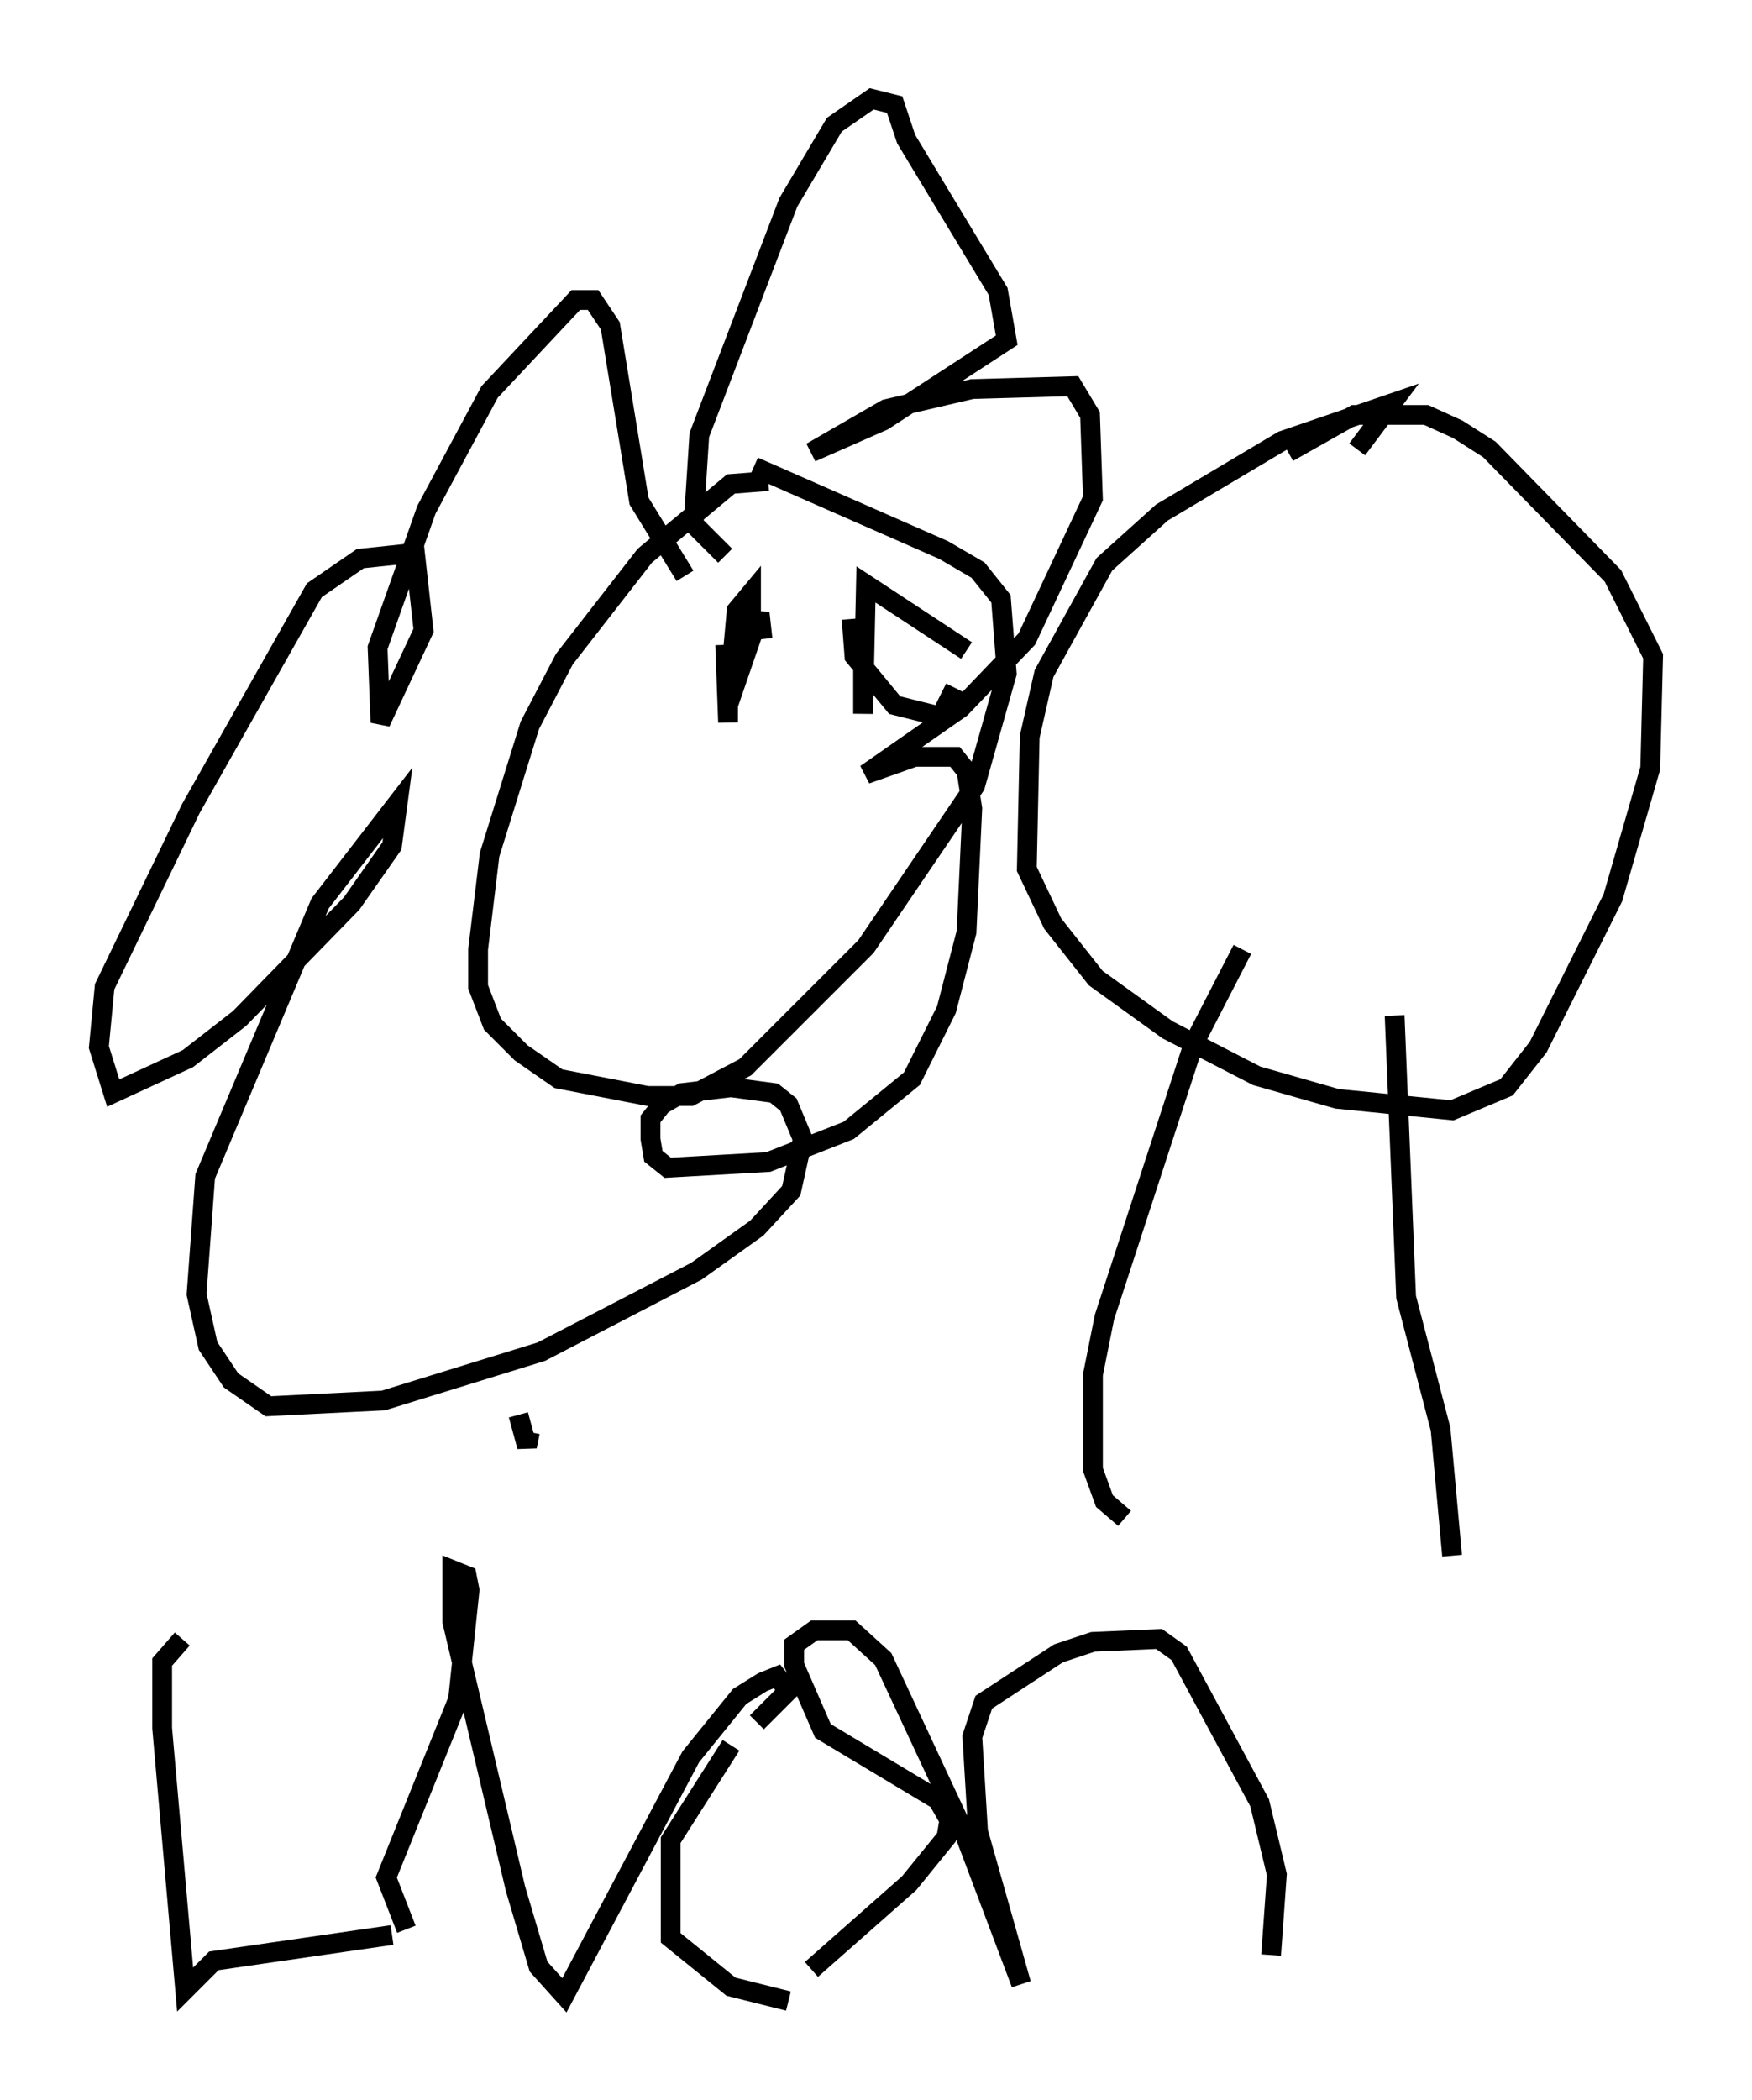 <?xml version="1.0" encoding="utf-8" ?>
<svg baseProfile="full" height="106.156" version="1.1" width="88.581" xmlns="http://www.w3.org/2000/svg" xmlns:ev="http://www.w3.org/2001/xml-events" xmlns:xlink="http://www.w3.org/1999/xlink"><defs /><rect fill="white" height="106.156" width="88.581" x="0" y="0" /><path d="M40.006, 25.045 m-1.162, -0.726 l-1.888, 0.145 -4.358, 3.631 l-4.067, 5.229 -1.743, 3.341 l-2.034, 6.536 -0.581, 4.793 l0.0, 1.888 0.726, 1.888 l1.453, 1.453 1.888, 1.307 l4.503, 0.872 2.179, 0.0 l2.76, -1.453 6.101, -6.101 l5.52, -8.134 1.598, -5.665 l-0.291, -3.777 -1.162, -1.453 l-1.743, -1.017 -9.587, -4.212 m-1.453, 9.006 l0.145, 3.922 0.0, -1.598 l1.162, -4.067 0.0, -0.872 l-0.726, 0.872 -0.436, 4.793 l1.598, -4.648 0.145, 1.307 m4.503, -1.017 l0.145, 1.888 2.034, 2.469 l2.324, 0.581 0.726, -1.453 m0.581, -1.888 l-5.084, -3.341 -0.145, 6.536 l0.0, -3.777 m24.983, -9.587 l1.743, -2.324 -5.52, 1.888 l-6.101, 3.631 -2.905, 2.615 l-3.05, 5.52 -0.726, 3.196 l-0.145, 6.682 1.307, 2.76 l2.179, 2.76 3.631, 2.615 l4.503, 2.324 4.067, 1.162 l5.81, 0.581 2.76, -1.162 l1.598, -2.034 3.777, -7.553 l1.888, -6.536 0.145, -5.665 l-2.034, -4.067 -6.246, -6.391 l-1.598, -1.017 -1.598, -0.726 l-3.631, 0.0 -3.341, 1.888 m-28.469, 5.229 l-1.598, -1.598 0.291, -4.503 l4.503, -11.765 2.324, -3.922 l1.888, -1.307 1.162, 0.291 l0.581, 1.743 4.648, 7.698 l0.436, 2.469 -6.246, 4.067 l-3.631, 1.598 3.777, -2.179 l4.358, -1.017 5.084, -0.145 l0.872, 1.453 0.145, 4.212 l-3.341, 7.117 -3.341, 3.486 l-4.793, 3.341 2.469, -0.872 l2.034, 0.0 0.581, 0.726 l0.291, 1.888 -0.291, 6.246 l-1.017, 3.922 -1.743, 3.486 l-3.196, 2.615 -4.067, 1.598 l-5.084, 0.291 -0.726, -0.581 l-0.145, -0.872 0.0, -1.017 l0.581, -0.726 1.017, -0.581 l2.469, -0.291 2.179, 0.291 l0.726, 0.581 0.726, 1.743 l-0.581, 2.615 -1.743, 1.888 l-3.05, 2.179 -7.844, 4.067 l-7.989, 2.469 -5.81, 0.291 l-1.888, -1.307 -1.162, -1.743 l-0.581, -2.615 0.436, -5.955 l5.81, -13.799 3.922, -5.084 l-0.291, 2.179 -2.034, 2.905 l-5.665, 5.81 -2.615, 2.034 l-3.777, 1.743 -0.726, -2.324 l0.291, -3.05 4.358, -9.006 l6.246, -11.039 2.324, -1.598 l2.76, -0.291 0.436, 3.922 l-2.179, 4.648 -0.145, -3.777 l2.469, -6.972 3.196, -5.955 l4.358, -4.648 0.872, 0.0 l0.872, 1.307 1.453, 8.86 l2.324, 3.777 m28.179, 18.883 l-2.469, 4.793 -4.503, 13.799 l-0.581, 2.905 0.0, 4.793 l0.581, 1.598 1.017, 0.872 m13.654, -25.419 l0.581, 14.235 1.743, 6.682 l0.581, 6.391 m-64.201, 4.212 l-1.017, 1.162 0.0, 3.341 l1.162, 13.218 1.453, -1.453 l9.006, -1.307 m0.726, -0.291 l-1.017, -2.615 3.631, -9.006 l0.581, -5.52 -0.145, -0.726 l-0.726, -0.291 0.0, 2.615 l3.196, 13.508 1.162, 3.922 l1.307, 1.453 6.391, -12.056 l2.469, -3.05 1.162, -0.726 l0.726, -0.291 0.581, 0.726 l-1.598, 1.598 m-1.307, 1.162 l-3.05, 4.793 0.0, 4.939 l3.05, 2.469 2.905, 0.726 m1.162, -1.598 l4.939, -4.358 1.888, -2.324 l0.145, -0.872 -0.581, -1.017 l-5.81, -3.486 -1.453, -3.341 l0.0, -1.017 1.017, -0.726 l1.888, 0.0 1.598, 1.453 l4.067, 8.715 2.905, 7.698 l-2.179, -7.698 -0.291, -4.793 l0.581, -1.743 3.777, -2.469 l1.743, -0.581 3.341, -0.145 l1.017, 0.726 4.067, 7.553 l0.872, 3.631 -0.291, 4.067 m-38.056, -27.307 l0.436, 1.598 0.145, -0.726 " fill="none" stroke="black" stroke-width="1" /></svg>